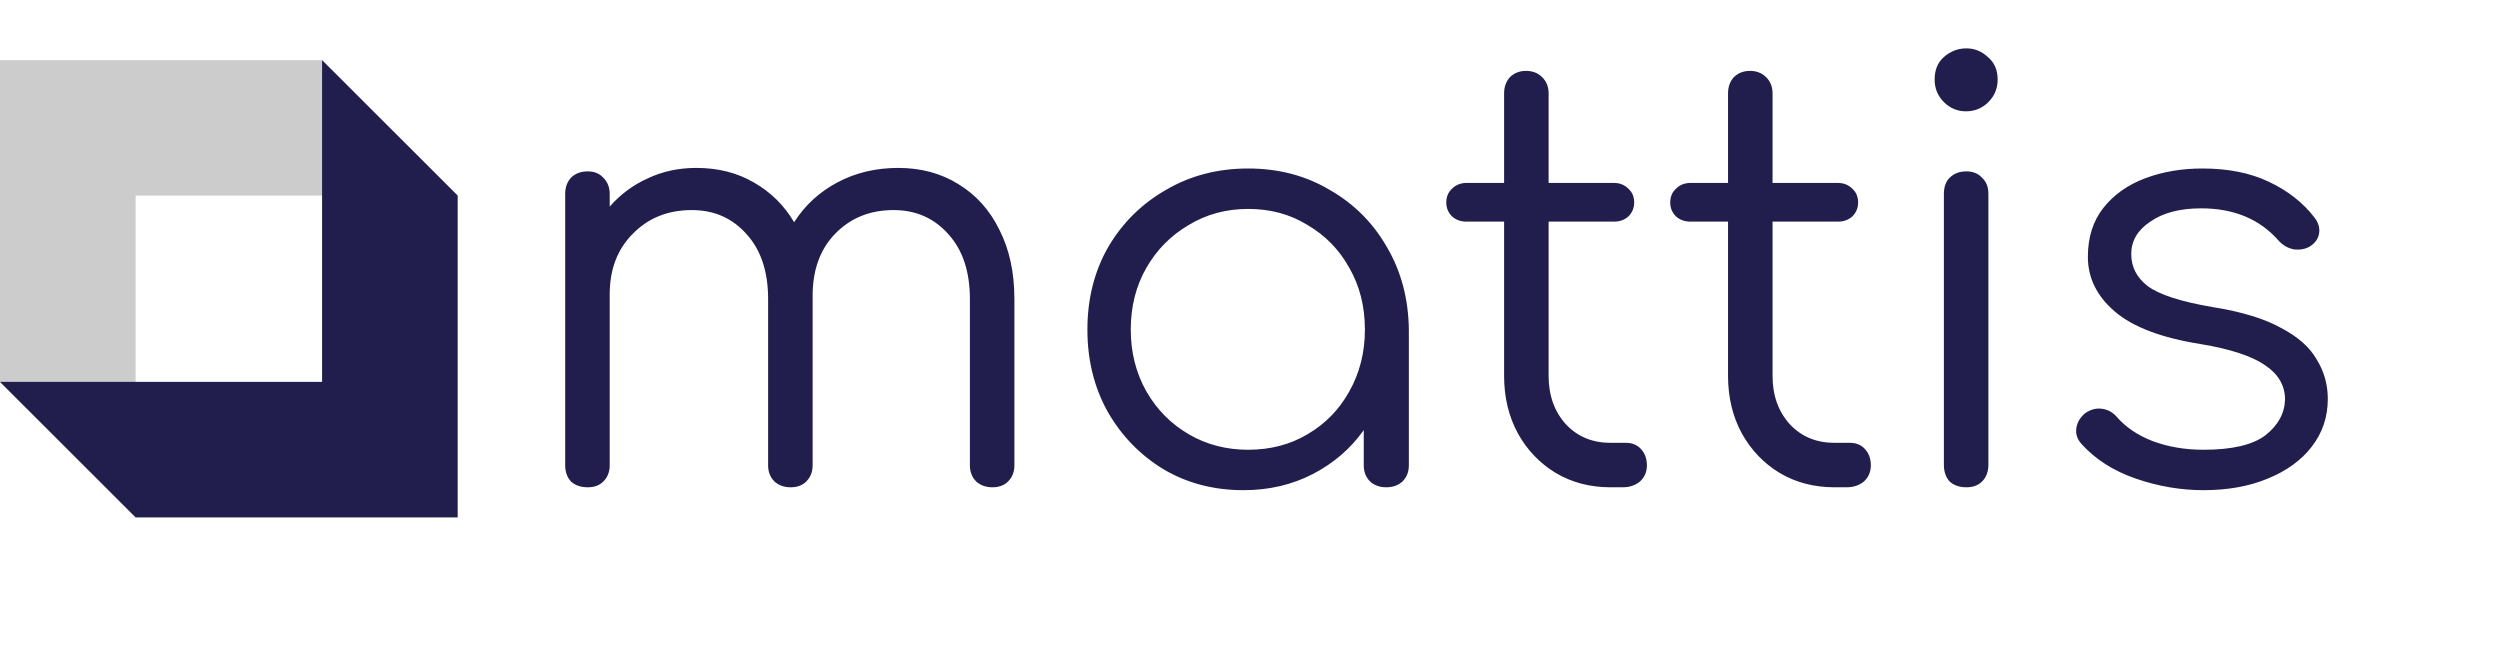 <svg width="531" height="138" viewBox="0 0 531 138" fill="none" xmlns="http://www.w3.org/2000/svg">
<path d="M124.835 103.5C123.361 103.5 122.175 103.091 121.274 102.273C120.455 101.374 120.046 100.229 120.046 98.839V41.185C120.046 39.795 120.455 38.65 121.274 37.751C122.175 36.851 123.361 36.401 124.835 36.401C126.227 36.401 127.332 36.851 128.151 37.751C129.051 38.65 129.501 39.795 129.501 41.185V43.884C131.794 41.267 134.495 39.264 137.606 37.873C140.717 36.401 144.155 35.665 147.921 35.665C152.505 35.665 156.558 36.688 160.078 38.732C163.68 40.776 166.545 43.598 168.673 47.196C170.966 43.598 174.036 40.776 177.883 38.732C181.731 36.688 186.029 35.665 190.777 35.665C195.607 35.665 199.864 36.81 203.548 39.1C207.313 41.39 210.22 44.62 212.266 48.791C214.395 52.961 215.459 57.868 215.459 63.511V98.839C215.459 100.229 215.009 101.374 214.108 102.273C213.289 103.091 212.184 103.5 210.793 103.5C209.401 103.5 208.255 103.091 207.354 102.273C206.454 101.374 206.004 100.229 206.004 98.839V63.511C206.004 57.704 204.489 53.125 201.46 49.772C198.431 46.337 194.543 44.62 189.795 44.62C184.719 44.62 180.544 46.337 177.269 49.772C174.077 53.125 172.521 57.623 172.603 63.265V63.511V98.839C172.603 100.229 172.153 101.374 171.252 102.273C170.433 103.091 169.328 103.5 167.937 103.5C166.545 103.5 165.399 103.091 164.498 102.273C163.598 101.374 163.148 100.229 163.148 98.839V63.511C163.148 57.704 161.633 53.125 158.604 49.772C155.575 46.337 151.687 44.62 146.939 44.62C141.863 44.62 137.688 46.296 134.413 49.649C131.139 52.92 129.501 57.214 129.501 62.529V98.839C129.501 100.229 129.051 101.374 128.151 102.273C127.332 103.091 126.227 103.5 124.835 103.5ZM264.119 104.113C257.816 104.113 252.167 102.641 247.173 99.697C242.179 96.672 238.209 92.582 235.262 87.431C232.397 82.279 230.964 76.472 230.964 70.012C230.964 63.47 232.437 57.623 235.385 52.471C238.414 47.319 242.507 43.271 247.665 40.327C252.822 37.301 258.634 35.788 265.102 35.788C271.569 35.788 277.34 37.301 282.416 40.327C287.573 43.271 291.626 47.319 294.573 52.471C297.602 57.623 299.157 63.47 299.239 70.012V98.839C299.239 100.229 298.789 101.374 297.888 102.273C296.988 103.091 295.842 103.5 294.45 103.5C293.058 103.5 291.912 103.091 291.012 102.273C290.111 101.374 289.661 100.229 289.661 98.839V91.356C286.877 95.281 283.275 98.389 278.855 100.679C274.434 102.968 269.522 104.113 264.119 104.113ZM265.102 95.527C269.85 95.527 274.066 94.423 277.749 92.215C281.515 90.007 284.463 86.981 286.591 83.137C288.801 79.212 289.906 74.837 289.906 70.012C289.906 65.105 288.801 60.73 286.591 56.887C284.463 53.043 281.515 50.017 277.749 47.809C274.066 45.52 269.85 44.375 265.102 44.375C260.435 44.375 256.219 45.52 252.454 47.809C248.688 50.017 245.7 53.043 243.489 56.887C241.279 60.73 240.174 65.105 240.174 70.012C240.174 74.837 241.279 79.212 243.489 83.137C245.7 86.981 248.688 90.007 252.454 92.215C256.219 94.423 260.435 95.527 265.102 95.527ZM342.065 103.5C337.727 103.5 333.838 102.478 330.4 100.433C327.043 98.389 324.383 95.609 322.418 92.092C320.453 88.494 319.471 84.405 319.471 79.825V47.074H311.489C310.261 47.074 309.238 46.705 308.419 45.969C307.6 45.151 307.191 44.17 307.191 43.025C307.191 41.799 307.6 40.817 308.419 40.081C309.238 39.264 310.261 38.855 311.489 38.855H319.471V19.841C319.471 18.451 319.88 17.306 320.699 16.407C321.599 15.507 322.745 15.057 324.137 15.057C325.529 15.057 326.675 15.507 327.575 16.407C328.476 17.306 328.926 18.451 328.926 19.841V38.855H342.802C344.03 38.855 345.053 39.264 345.872 40.081C346.691 40.817 347.1 41.799 347.1 43.025C347.1 44.17 346.691 45.151 345.872 45.969C345.053 46.705 344.03 47.074 342.802 47.074H328.926V79.825C328.926 83.996 330.154 87.431 332.61 90.129C335.066 92.746 338.218 94.055 342.065 94.055H345.381C346.691 94.055 347.755 94.504 348.574 95.404C349.392 96.304 349.801 97.448 349.801 98.839C349.801 100.229 349.311 101.374 348.328 102.273C347.346 103.091 346.118 103.5 344.644 103.5H342.065ZM389.63 103.5C385.291 103.5 381.402 102.478 377.964 100.433C374.608 98.389 371.947 95.609 369.982 92.092C368.018 88.494 367.035 84.405 367.035 79.825V47.074H359.054C357.826 47.074 356.802 46.705 355.983 45.969C355.165 45.151 354.756 44.17 354.756 43.025C354.756 41.799 355.165 40.817 355.983 40.081C356.802 39.264 357.826 38.855 359.054 38.855H367.035V19.841C367.035 18.451 367.445 17.306 368.263 16.407C369.164 15.507 370.31 15.057 371.701 15.057C373.093 15.057 374.239 15.507 375.14 16.407C376.041 17.306 376.491 18.451 376.491 19.841V38.855H390.367C391.595 38.855 392.618 39.264 393.437 40.081C394.255 40.817 394.664 41.799 394.664 43.025C394.664 44.17 394.255 45.151 393.437 45.969C392.618 46.705 391.595 47.074 390.367 47.074H376.491V79.825C376.491 83.996 377.719 87.431 380.175 90.129C382.631 92.746 385.782 94.055 389.63 94.055H392.945C394.255 94.055 395.32 94.504 396.138 95.404C396.957 96.304 397.366 97.448 397.366 98.839C397.366 100.229 396.875 101.374 395.893 102.273C394.91 103.091 393.682 103.5 392.209 103.5H389.63ZM417.67 103.5C416.196 103.5 415.009 103.091 414.109 102.273C413.29 101.374 412.881 100.188 412.881 98.716V41.185C412.881 39.713 413.29 38.568 414.109 37.751C415.009 36.851 416.196 36.401 417.67 36.401C419.061 36.401 420.167 36.851 420.985 37.751C421.886 38.568 422.336 39.713 422.336 41.185V98.716C422.336 100.188 421.886 101.374 420.985 102.273C420.167 103.091 419.061 103.5 417.67 103.5ZM417.547 23.644C415.746 23.644 414.191 22.99 412.881 21.681C411.571 20.373 410.916 18.778 410.916 16.897C410.916 14.853 411.571 13.258 412.881 12.113C414.273 10.887 415.869 10.273 417.67 10.273C419.389 10.273 420.904 10.887 422.213 12.113C423.605 13.258 424.301 14.853 424.301 16.897C424.301 18.778 423.646 20.373 422.336 21.681C421.026 22.99 419.43 23.644 417.547 23.644ZM468.023 104.113C463.196 104.113 458.404 103.296 453.656 101.66C448.907 100.025 445.06 97.571 442.116 94.3C441.214 93.319 440.847 92.215 441.011 90.988C441.171 89.761 441.788 88.698 442.85 87.799C443.998 86.981 445.185 86.654 446.411 86.817C447.642 86.981 448.665 87.512 449.481 88.412C451.445 90.702 454.027 92.46 457.217 93.686C460.494 94.913 464.094 95.527 468.023 95.527C474.084 95.527 478.461 94.504 481.164 92.46C483.866 90.334 485.256 87.799 485.339 84.854C485.339 81.911 483.948 79.498 481.164 77.617C478.379 75.655 473.795 74.142 467.41 73.079C459.143 71.77 453.086 69.48 449.235 66.209C445.388 62.938 443.463 59.054 443.463 54.556C443.463 50.386 444.568 46.91 446.778 44.129C448.989 41.349 451.937 39.264 455.62 37.873C459.307 36.483 463.356 35.788 467.777 35.788C473.264 35.788 477.969 36.728 481.902 38.609C485.913 40.49 489.146 43.025 491.603 46.215C492.419 47.278 492.747 48.382 492.583 49.526C492.419 50.671 491.767 51.612 490.618 52.348C489.638 52.92 488.49 53.125 487.182 52.961C485.952 52.716 484.89 52.103 483.987 51.121C479.977 46.542 474.49 44.252 467.535 44.252C463.032 44.252 459.427 45.192 456.725 47.074C454.027 48.872 452.676 51.162 452.676 53.943C452.676 56.723 453.863 59.013 456.237 60.812C458.694 62.611 463.274 64.083 469.987 65.228C476.13 66.209 480.957 67.681 484.479 69.644C488.08 71.525 490.618 73.774 492.09 76.391C493.649 78.926 494.426 81.706 494.426 84.732C494.426 88.576 493.278 91.969 490.985 94.913C488.775 97.776 485.667 100.025 481.656 101.66C477.723 103.296 473.182 104.113 468.023 104.113Z" fill="#211E4D"/>
<path fill-rule="evenodd" clip-rule="evenodd" d="M68.41 12.778H3.70537e-05L28.804 41.551H97.214L68.41 12.778ZM28.804 41.551V109.889L0 81.115V12.778L28.804 41.551Z" fill="#CCCCCC"/>
<path fill-rule="evenodd" clip-rule="evenodd" d="M28.804 109.889H97.214L68.41 81.115H0L28.804 109.889ZM68.41 81.115V12.778L97.214 41.551V109.889L68.41 81.115Z" fill="#211E4D"/>
</svg>
